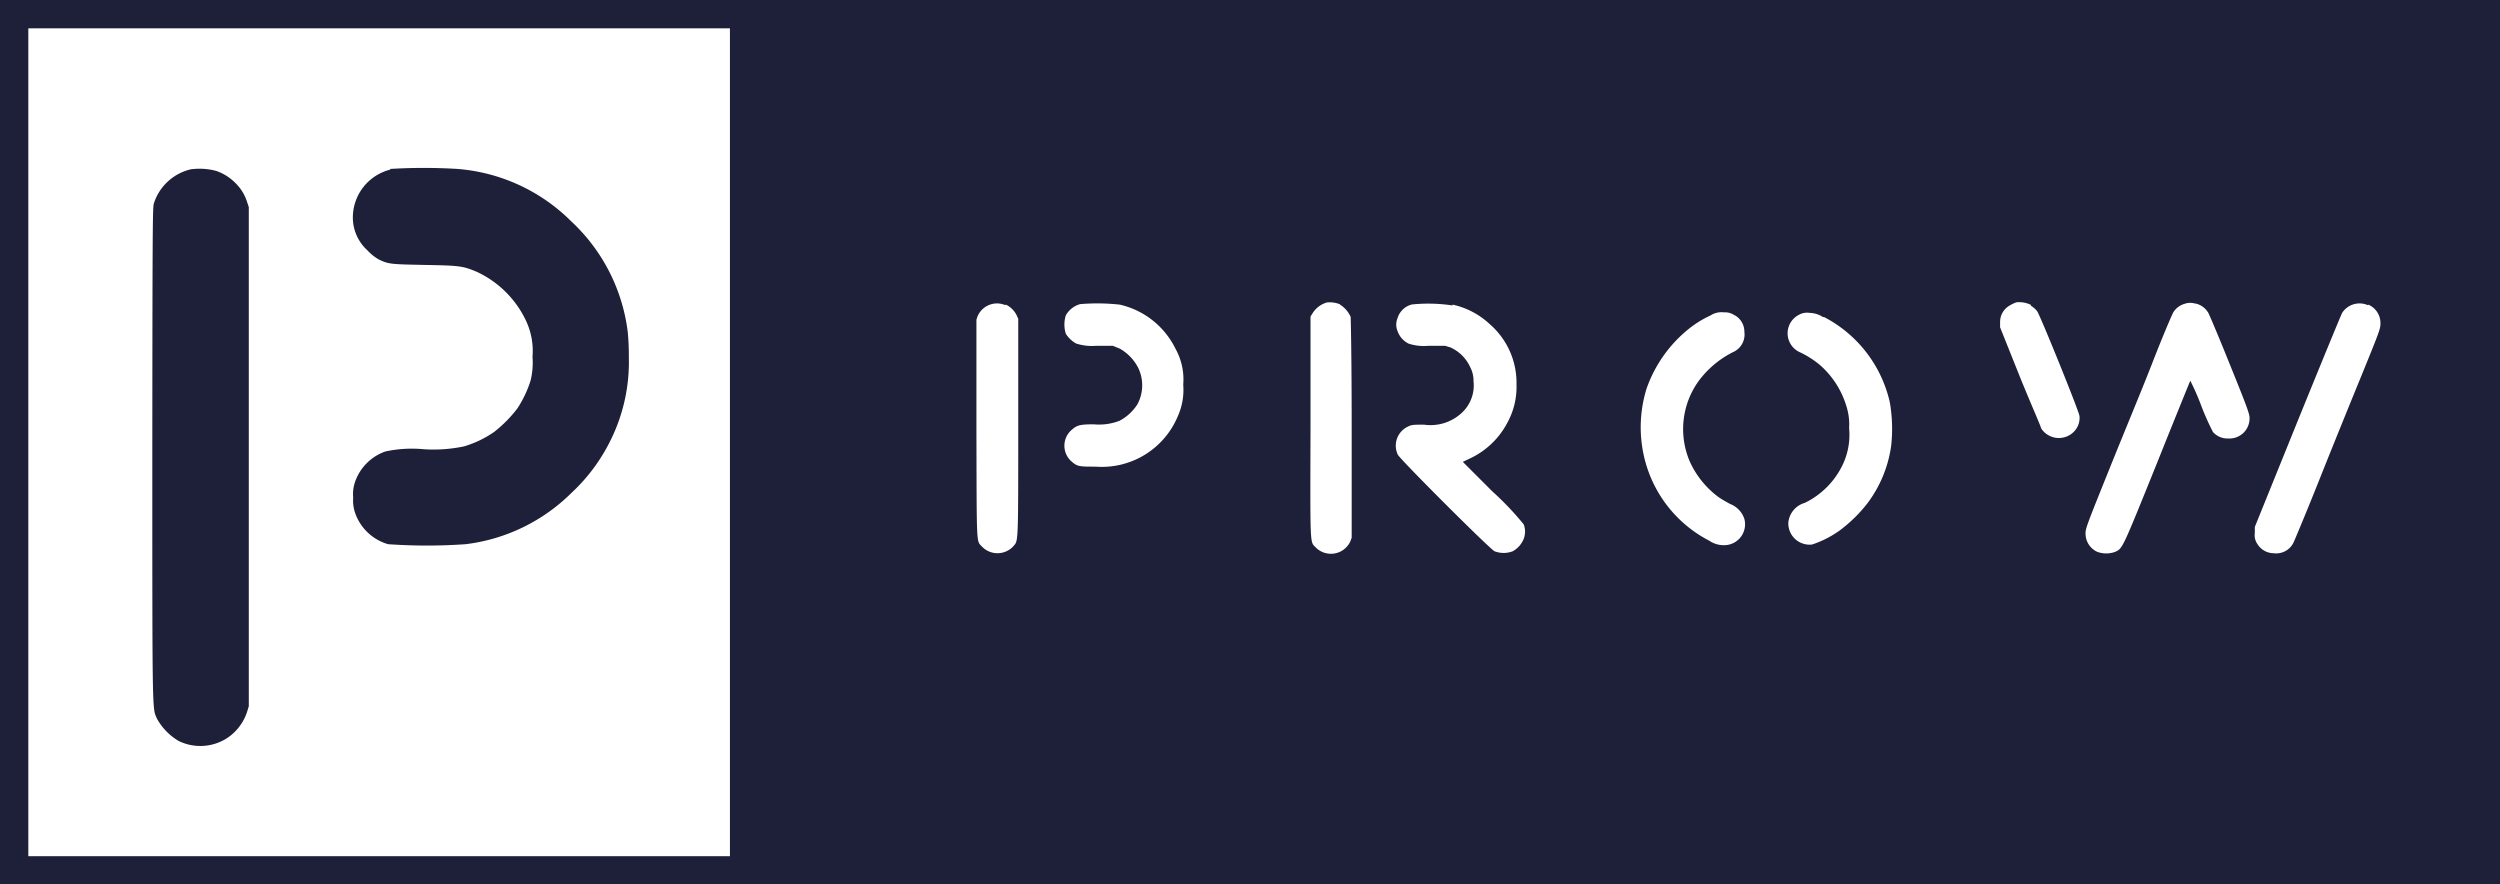 <svg xmlns="http://www.w3.org/2000/svg" viewBox="0 0 151.83 53.7"><defs><style>.cls-1{fill:#1e1f39;}</style></defs><g id="Capa_2" data-name="Capa 2"><g id="Layer_1" data-name="Layer 1"><path class="cls-1" d="M0,26.85V53.7H151.83V0H0V26.85Zm44.33,0V52L23,52H1.72V1.72H44.33V26.86ZM61.09,18.5a1.42,1.42,0,0,1,.64.62l.11.24V26c0,7.36,0,6.8-.32,7.2a1.31,1.31,0,0,1-1.88,0c-.35-.39-.32.14-.34-7,0-4.49,0-6.59,0-6.77a1.28,1.28,0,0,1,1.75-.9Zm6.91,0a5,5,0,0,1,3.39,2.68,3.83,3.83,0,0,1,.47,2.18,3.92,3.92,0,0,1-.33,1.92,5,5,0,0,1-5,3.06c-.91,0-1.09,0-1.4-.27a1.27,1.27,0,0,1,0-2c.29-.25.49-.3,1.3-.3A3.42,3.42,0,0,0,68,25.55a2.89,2.89,0,0,0,1.08-1,2.44,2.44,0,0,0,.05-2.2A2.8,2.8,0,0,0,68,21.17L67.58,21l-1,0a3.08,3.08,0,0,1-1.23-.14,1.75,1.75,0,0,1-.62-.59,1.86,1.86,0,0,1,0-1.12,1.45,1.45,0,0,1,.87-.68A12.53,12.53,0,0,1,68,18.5Zm13.38,0a1.67,1.67,0,0,1,.65.75c0,.15.06,1.89.06,6.8v6.61L82,32.9a1.3,1.3,0,0,1-2.08.36c-.37-.39-.35.13-.33-7.33V19.22l.16-.25a1.53,1.53,0,0,1,.83-.6,1.63,1.63,0,0,1,.82.12Zm6.84,0a4.81,4.81,0,0,1,2.25,1.18,4.72,4.72,0,0,1,1.63,3.68,4.51,4.51,0,0,1-.57,2.34,4.91,4.91,0,0,1-2.25,2.14l-.44.21,1.8,1.8a17.82,17.82,0,0,1,1.9,2,1.24,1.24,0,0,1,0,.87,1.5,1.5,0,0,1-.67.76,1.54,1.54,0,0,1-1.1,0c-.29-.13-5.77-5.61-5.88-5.87a1.28,1.28,0,0,1,.59-1.69c.24-.12.31-.13,1-.13a2.78,2.78,0,0,0,2.21-.64,2.27,2.27,0,0,0,.8-2,1.78,1.78,0,0,0-.21-.87,2.4,2.4,0,0,0-1.19-1.18L87.76,21l-1,0a3,3,0,0,1-1.21-.13,1.34,1.34,0,0,1-.68-.78,1,1,0,0,1,0-.75,1.22,1.22,0,0,1,.88-.85,9.87,9.87,0,0,1,2.46.06Zm35.11.06a1.43,1.43,0,0,1,.39.34c.21.31,2.54,6.07,2.57,6.36a1.18,1.18,0,0,1-.33.95,1.28,1.28,0,0,1-2-.2c0-.09-.63-1.5-1.29-3.13l-1.2-3,0-.33a1.14,1.14,0,0,1,.59-1,2.2,2.2,0,0,1,.4-.19,1.64,1.64,0,0,1,.89.16Zm10-.13a1.21,1.21,0,0,1,.78.56c.07.12.67,1.54,1.32,3.16,1.09,2.69,1.19,3,1.19,3.24a1.22,1.22,0,0,1-1.29,1.24,1.18,1.18,0,0,1-.93-.39,15.2,15.2,0,0,1-.74-1.67,14.79,14.79,0,0,0-.64-1.45s-.92,2.25-2,4.95c-2.13,5.28-2.11,5.24-2.55,5.44a1.57,1.57,0,0,1-1.11,0,1.22,1.22,0,0,1-.7-1.14c0-.28.11-.57,1.44-3.87.8-2,2-4.87,2.62-6.47s1.22-3,1.28-3.08a1.2,1.2,0,0,1,.68-.5,1,1,0,0,1,.67,0Zm10.5.07a1.22,1.22,0,0,1,.74,1.15c0,.31-.06.48-1.12,3.08-.62,1.51-1.79,4.39-2.59,6.4s-1.52,3.72-1.57,3.82a1.17,1.17,0,0,1-1.2.65,1.18,1.18,0,0,1-1-.57.93.93,0,0,1-.15-.66V32l2.59-6.4c1.43-3.52,2.65-6.49,2.72-6.61a1.26,1.26,0,0,1,1.57-.45Zm-38.45.66a1.15,1.15,0,0,1,.56,1,1.17,1.17,0,0,1-.7,1.23,5.89,5.89,0,0,0-2.1,1.78,5,5,0,0,0-.52,4.85,5.51,5.51,0,0,0,1.75,2.17c.16.11.48.3.71.42a1.46,1.46,0,0,1,.86.91,1.27,1.27,0,0,1-1,1.57,1.55,1.55,0,0,1-1.13-.25,7.68,7.68,0,0,1-3.92-4.93A7.93,7.93,0,0,1,100,23.6,8.08,8.08,0,0,1,102.53,20a6.28,6.28,0,0,1,1.35-.84,1.21,1.21,0,0,1,.81-.19,1,1,0,0,1,.64.17Zm5.39.09a7.76,7.76,0,0,1,4,5.17,9.32,9.32,0,0,1,.08,2.69,7.54,7.54,0,0,1-1.44,3.46,8.84,8.84,0,0,1-1.66,1.63,6.19,6.19,0,0,1-1.7.87,1.29,1.29,0,0,1-1.44-1.34,1.38,1.38,0,0,1,1-1.19,4.94,4.94,0,0,0,2.33-2.38A4.23,4.23,0,0,0,112.3,26a3.61,3.61,0,0,0-.14-1.25,5.4,5.4,0,0,0-1.64-2.59,5.81,5.81,0,0,0-1.19-.76,1.26,1.26,0,0,1-.08-2.28,1,1,0,0,1,.64-.12,1.57,1.57,0,0,1,.83.26Z"/><path class="cls-1" d="M11.65,10.27a3.09,3.09,0,0,0-2.31,2.1c-.07.23-.08,1.74-.09,15.19,0,16.39,0,15.41.29,16.1A3.6,3.6,0,0,0,10.85,45a3,3,0,0,0,2.89-.14A3.05,3.05,0,0,0,15,43.25l.11-.36V12.58L15,12.25a2.71,2.71,0,0,0-.66-1.09,3,3,0,0,0-1.21-.78,3.94,3.94,0,0,0-1.44-.11Z"/><path class="cls-1" d="M23.71,10.3a3,3,0,0,0-2.28,2.84,2.7,2.7,0,0,0,.89,2.07,2.87,2.87,0,0,0,.69.55c.59.28.68.29,2.8.33s2.29.06,3.15.42a6.18,6.18,0,0,1,3,3,4.32,4.32,0,0,1,.38,2.16,4.59,4.59,0,0,1-.11,1.42,6.67,6.67,0,0,1-.82,1.73A7.87,7.87,0,0,1,30,26.24a6.38,6.38,0,0,1-1.82.87,9,9,0,0,1-2.48.17,7.54,7.54,0,0,0-2.3.14,3,3,0,0,0-1.82,1.8,2.28,2.28,0,0,0-.13,1,2.32,2.32,0,0,0,.12.94,3,3,0,0,0,2,1.89,33.5,33.5,0,0,0,4.71,0,11,11,0,0,0,6.42-3.11,10.93,10.93,0,0,0,2.41-3.26,10.69,10.69,0,0,0,1.08-5,14.41,14.41,0,0,0-.07-1.55,11,11,0,0,0-3.42-6.68,11,11,0,0,0-6.91-3.19,34.07,34.07,0,0,0-4.1,0Z"/></g></g></svg>